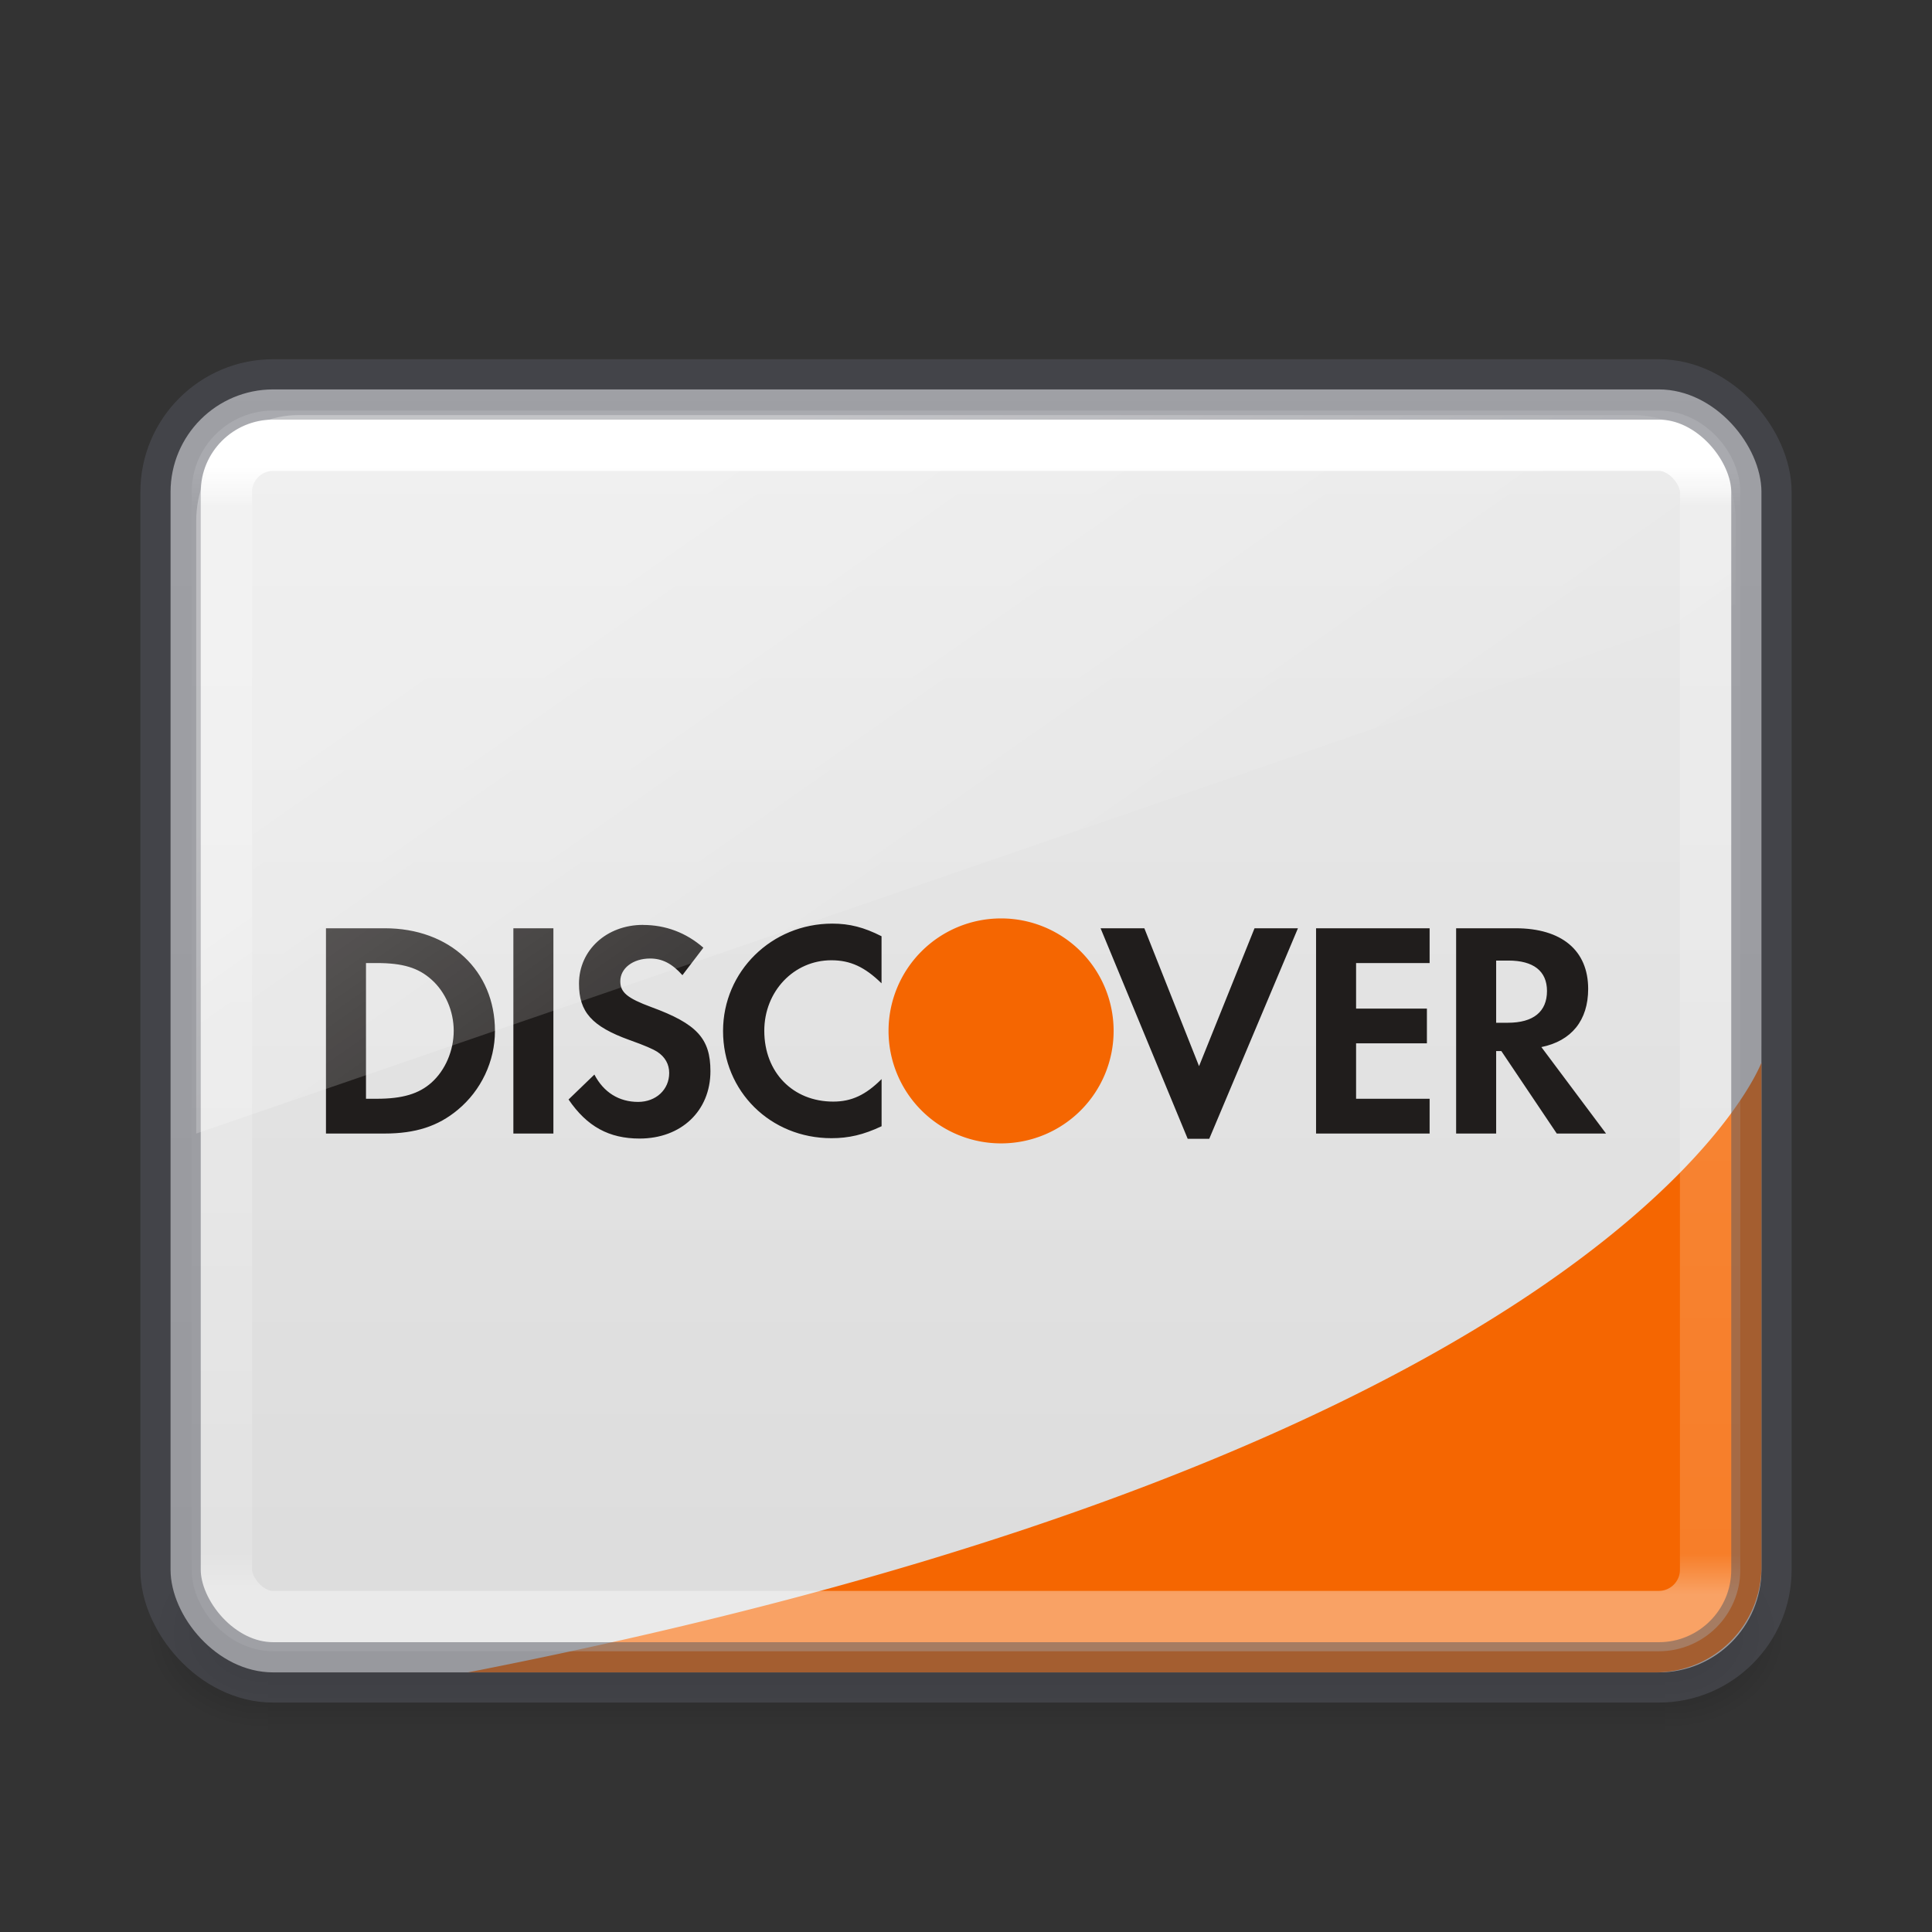 <?xml version="1.0" encoding="UTF-8" standalone="no"?>
<svg
   xmlns:dc="http://purl.org/dc/elements/1.1/"
   xmlns:cc="http://creativecommons.org/ns#"
   xmlns:rdf="http://www.w3.org/1999/02/22-rdf-syntax-ns#"
   xmlns:svg="http://www.w3.org/2000/svg"
   xmlns="http://www.w3.org/2000/svg"
   xmlns:xlink="http://www.w3.org/1999/xlink"
   xmlns:sodipodi="http://sodipodi.sourceforge.net/DTD/sodipodi-0.dtd"
   xmlns:inkscape="http://www.inkscape.org/namespaces/inkscape"
   id="svg2526"
   height="32"
   width="32"
   version="1.0"
   sodipodi:docname="payment-card-discover.svg"
   inkscape:version="0.92.4 (5da689c313, 2019-01-14)">
  <rect width="100%" height="100%" fill="#333333" stroke="none"/>
  <sodipodi:namedview
     pagecolor="#ffffff"
     bordercolor="#666666"
     borderopacity="1"
     objecttolerance="10"
     gridtolerance="10"
     guidetolerance="10"
     inkscape:pageopacity="0"
     inkscape:pageshadow="2"
     inkscape:window-width="2880"
     inkscape:window-height="1706"
     id="namedview39"
     showgrid="false"
     inkscape:zoom="7.375"
     inkscape:cx="-1.4237288"
     inkscape:cy="16"
     inkscape:window-x="-11"
     inkscape:window-y="-11"
     inkscape:window-maximized="1"
     inkscape:current-layer="svg2526" />
  <defs
     id="defs2528">
    <linearGradient
       id="linearGradient5060">
      <stop
         offset="0"
         style="stop-color:#000000;stop-opacity:1"
         id="stop5062" />
      <stop
         offset="1"
         style="stop-color:#000000;stop-opacity:0"
         id="stop5064" />
    </linearGradient>
    <linearGradient
       id="linearGradient5048">
      <stop
         offset="0"
         style="stop-color:#000000;stop-opacity:0"
         id="stop5050" />
      <stop
         offset="0.5"
         style="stop-color:#000000;stop-opacity:1"
         id="stop5056" />
      <stop
         offset="1"
         style="stop-color:#000000;stop-opacity:0"
         id="stop5052" />
    </linearGradient>
    <linearGradient
       gradientTransform="matrix(0.084,0,0,0.012,-6.54,38.471)"
       gradientUnits="userSpaceOnUse"
       xlink:href="#linearGradient5048"
       id="linearGradient3188"
       y2="609.505"
       x2="302.857"
       y1="366.648"
       x1="302.857" />
    <radialGradient
       gradientTransform="matrix(-0.029,0,0,0.012,21.027,38.471)"
       gradientUnits="userSpaceOnUse"
       xlink:href="#linearGradient5060"
       id="radialGradient3190"
       fy="486.648"
       fx="605.714"
       r="117.143"
       cy="486.648"
       cx="605.714" />
    <radialGradient
       gradientTransform="matrix(0.029,0,0,0.012,26.973,38.471)"
       gradientUnits="userSpaceOnUse"
       xlink:href="#linearGradient5060"
       id="radialGradient3192"
       fy="486.648"
       fx="605.714"
       r="117.143"
       cy="486.648"
       cx="605.714" />
    <linearGradient
       id="linearGradient3462">
      <stop
         offset="0"
         style="stop-color:#ffffff;stop-opacity:1"
         id="stop3464" />
      <stop
         offset="0.035"
         style="stop-color:#ffffff;stop-opacity:0.235"
         id="stop3466" />
      <stop
         offset="0.964"
         style="stop-color:#ffffff;stop-opacity:0.157"
         id="stop3468" />
      <stop
         offset="1"
         style="stop-color:#ffffff;stop-opacity:0.392"
         id="stop3470" />
    </linearGradient>
    <linearGradient
       gradientTransform="matrix(0.666,0,0,0.528,0.011,4.394)"
       gradientUnits="userSpaceOnUse"
       xlink:href="#linearGradient3462"
       id="linearGradient3217"
       y2="41.696"
       x2="40.29"
       y1="6.304"
       x1="40.29" />
    <linearGradient
       xlink:href="#linearGradient3880"
       id="linearGradient3887"
       x1="10"
       y1="-3"
       x2="20"
       y2="12"
       gradientUnits="userSpaceOnUse"
       gradientTransform="matrix(0.652,0,0,0.683,2.315,12.045)" />
    <linearGradient
       id="linearGradient3880">
      <stop
         style="stop-color:#ffffff;stop-opacity:1;"
         offset="0"
         id="stop3883" />
      <stop
         style="stop-color:#ffffff;stop-opacity:0;"
         offset="1"
         id="stop3885" />
    </linearGradient>
    <linearGradient
       xlink:href="#linearGradient863"
       id="linearGradient937"
       x1="23.25"
       y1="-28.809"
       x2="23.25"
       y2="70.295"
       gradientUnits="userSpaceOnUse"
       gradientTransform="matrix(0.605,0,0,0.585,1.191,-1.674)" />
    <linearGradient
       id="linearGradient863">
      <stop
         style="stop-color:#fafafa;stop-opacity:1"
         offset="0"
         id="stop859" />
      <stop
         style="stop-color:#d4d4d4;stop-opacity:1"
         offset="1"
         id="stop861" />
    </linearGradient>
  </defs>
  <g
     style="opacity:0.3;stroke-width:1.248;stroke-miterlimit:4;stroke-dasharray:none"
     id="g3257"
     transform="matrix(0.567,0,0,1.133,2.4,-23.158)">
    <rect
       style="display:inline;overflow:visible;visibility:visible;fill:url(#linearGradient3188);fill-opacity:1;fill-rule:nonzero;stroke:none;stroke-width:1.248;marker:none;stroke-miterlimit:4;stroke-dasharray:none"
       id="rect2879"
       y="43"
       x="3.6"
       height="3"
       width="40.8" />
    <path
       style="display:inline;overflow:visible;visibility:visible;fill:url(#radialGradient3190);fill-opacity:1;fill-rule:nonzero;stroke:none;stroke-width:1.248;marker:none;stroke-miterlimit:4;stroke-dasharray:none"
       id="path2881"
       d="m 3.6,43 c 0,0 0,3 0,3 C 2.111,46.006 0,45.328 0,44.5 0,43.672 1.662,43 3.6,43 Z"
       inkscape:connector-curvature="0" />
    <path
       style="display:inline;overflow:visible;visibility:visible;fill:url(#radialGradient3192);fill-opacity:1;fill-rule:nonzero;stroke:none;stroke-width:1.248;marker:none;stroke-miterlimit:4;stroke-dasharray:none"
       id="path2883"
       d="m 44.4,43 c 0,0 0,3 0,3 1.489,0.006 3.6,-0.672 3.6,-1.5 0,-0.828 -1.662,-1.5 -3.6,-1.5 z"
       inkscape:connector-curvature="0" />
  </g>
  <rect
     style="color:#000000;display:inline;overflow:visible;visibility:visible;opacity:1;vector-effect:none;fill:url(#linearGradient937);fill-opacity:1;fill-rule:nonzero;stroke:none;stroke-width:1;stroke-linecap:butt;stroke-linejoin:miter;stroke-miterlimit:4;stroke-dasharray:none;stroke-dashoffset:0;stroke-opacity:1;marker:none;enable-background:accumulate"
     id="rect5505-21-3-8-5-2"
     y="6.45"
     x="2.825"
     ry="1.7"
     rx="1.7"
     height="21.25"
     width="26.35" />
  <path
     id="path1283"
     d="M 16.583,15.212 A 1.863,1.863 0 0 0 14.717,17.075 1.863,1.863 0 0 0 16.583,18.938 1.863,1.863 0 0 0 18.445,17.075 1.863,1.863 0 0 0 16.583,15.212 Z M 29.175,17.6 c 0,0 -2.349,6.371 -21.426,10.1 h 19.67 c 0.973,0 1.756,-0.783 1.756,-1.756 z"
     style="fill:#f56601;fill-opacity:1;stroke:none;stroke-width:1;stroke-linecap:butt;stroke-linejoin:miter;stroke-opacity:1;stroke-miterlimit:4;stroke-dasharray:none"
     inkscape:connector-curvature="0" />
  <rect
     rx="0.85"
     ry="0.85"
     style="opacity:1;fill:none;stroke:url(#linearGradient3217);stroke-width:1;stroke-linecap:round;stroke-linejoin:round;stroke-miterlimit:4;stroke-dasharray:none;stroke-dashoffset:0;stroke-opacity:1"
     id="rect6741-5-0-2-3"
     y="7.3"
     x="3.675"
     height="19.55"
     width="24.65" />
  <rect
     style="color:#000000;display:inline;overflow:visible;visibility:visible;opacity:0.5;vector-effect:none;fill:none;fill-opacity:1;stroke:#555761;stroke-width:1;stroke-linecap:round;stroke-linejoin:round;stroke-miterlimit:4;stroke-dasharray:none;stroke-dashoffset:0;stroke-opacity:1;marker:none;enable-background:accumulate"
     id="rect5505-21-3-8-9-1-1"
     y="6.45"
     x="2.825"
     ry="1.7"
     rx="1.7"
     height="21.25"
     width="26.35" />
  <path
     id="path22"
     d="m 13.786,15.298 c -1.005,0 -1.81,0.791 -1.81,1.779 0,0.999 0.785,1.775 1.795,1.775 0.286,0 0.53,-0.056 0.831,-0.198 v -0.781 c -0.265,0.265 -0.5,0.373 -0.801,0.373 -0.668,0 -1.142,-0.484 -1.142,-1.173 0,-0.653 0.489,-1.168 1.111,-1.168 0.316,0 0.556,0.113 0.831,0.382 v -0.78 c -0.291,-0.148 -0.53,-0.209 -0.816,-0.209 z m -3.136,0.021 c -0.602,0 -1.06,0.418 -1.06,0.974 0,0.468 0.213,0.708 0.836,0.933 0.26,0.092 0.392,0.152 0.459,0.194 0.133,0.087 0.199,0.209 0.199,0.352 0,0.276 -0.219,0.479 -0.515,0.479 -0.316,0 -0.571,-0.158 -0.724,-0.453 l -0.428,0.413 c 0.306,0.449 0.672,0.647 1.177,0.647 0.689,0 1.173,-0.458 1.173,-1.116 0,-0.54 -0.224,-0.785 -0.978,-1.061 -0.398,-0.147 -0.515,-0.244 -0.515,-0.428 0,-0.214 0.208,-0.377 0.494,-0.377 0.199,0 0.362,0.082 0.535,0.276 l 0.347,-0.455 c -0.285,-0.249 -0.626,-0.377 -0.999,-0.377 z m -5.251,0.056 v 3.4 h 0.969 c 0.515,0 0.887,-0.121 1.213,-0.392 0.388,-0.321 0.617,-0.805 0.617,-1.306 0,-1.003 -0.75,-1.702 -1.825,-1.702 z m 3.104,0 v 3.4 H 9.166 V 15.375 Z m 9.726,0 1.443,3.487 h 0.357 L 21.498,15.375 h -0.719 L 19.86,17.659 18.954,15.375 Z m 3.569,0 v 3.4 h 1.881 v -0.576 h -1.218 v -0.918 h 1.173 V 16.706 H 22.461 V 15.951 h 1.218 v -0.576 z m 2.32,0 v 3.4 h 0.663 V 17.409 h 0.086 l 0.918,1.366 h 0.816 L 25.53,17.343 c 0.5,-0.102 0.775,-0.443 0.775,-0.964 0,-0.637 -0.438,-1.004 -1.203,-1.004 z m 0.663,0.535 h 0.204 c 0.413,0 0.638,0.173 0.638,0.504 0,0.342 -0.225,0.526 -0.648,0.526 h -0.194 z m -18.719,0.041 h 0.178 c 0.429,0 0.688,0.077 0.908,0.275 0.229,0.204 0.367,0.521 0.367,0.847 0,0.326 -0.138,0.652 -0.367,0.857 C 6.939,18.117 6.668,18.199 6.24,18.199 H 6.062 Z"
     style="opacity:1;fill:#201d1c;fill-opacity:1;fill-rule:nonzero;stroke:none;stroke-width:1;stroke-miterlimit:4;stroke-dasharray:none"
     inkscape:connector-curvature="0" />
  <path
     id="rect3872"
     d="m 4.95,6.875 c -0.942,0 -1.7,0.783 -1.7,1.756 V 18.775 L 28.75,10.008 V 8.631 c 0,-0.973 -0.758,-1.756 -1.7,-1.756 z"
     style="display:inline;opacity:0.3;fill:url(#linearGradient3887);fill-opacity:1;stroke:none;stroke-width:1;stroke-miterlimit:4;stroke-dasharray:none"
     inkscape:connector-curvature="0" />
</svg>
